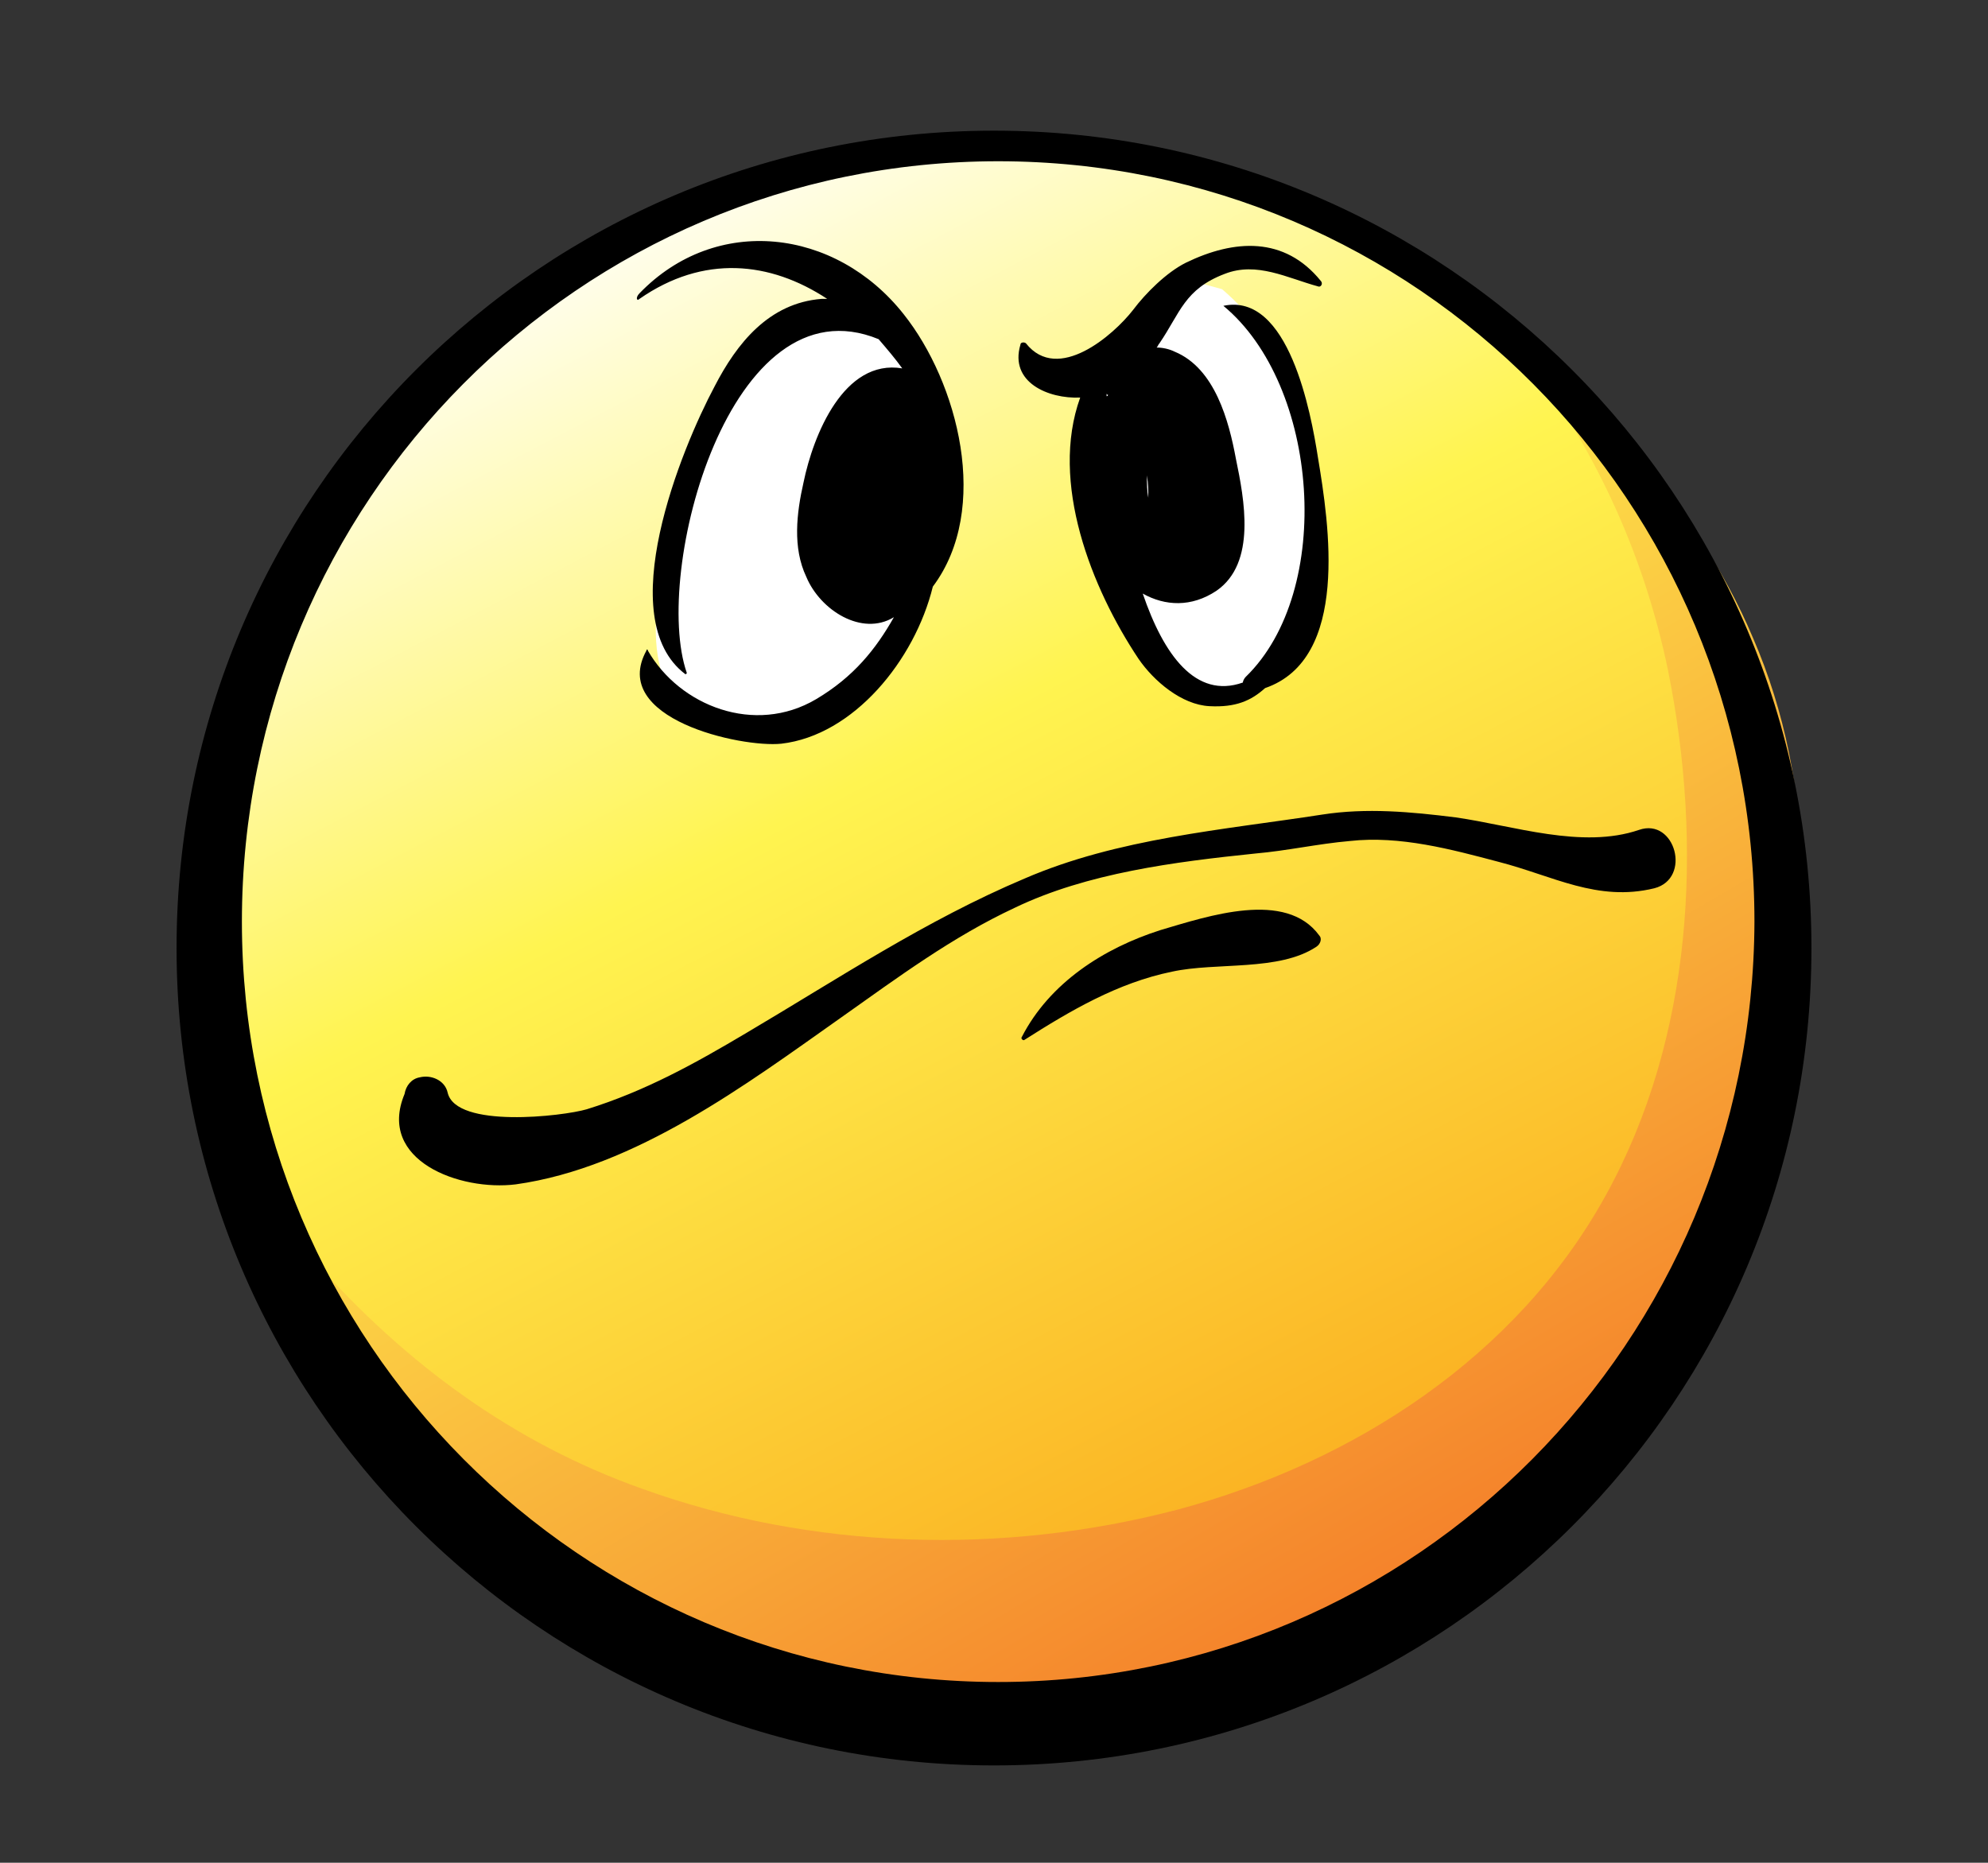 <?xml version="1.0" encoding="utf-8"?>
<!-- Generator: Adobe Illustrator 17.1.0, SVG Export Plug-In . SVG Version: 6.00 Build 0)  -->
<!DOCTYPE svg PUBLIC "-//W3C//DTD SVG 1.1//EN" "http://www.w3.org/Graphics/SVG/1.1/DTD/svg11.dtd">
<svg version="1.1" xmlns="http://www.w3.org/2000/svg" xmlns:xlink="http://www.w3.org/1999/xlink" x="0px" y="0px"
	 viewBox="0 0 143 134" enable-background="new 0 0 143 134" xml:space="preserve">
<rect x="0" y="0" width="143" height="134" fill="#333333" stroke="none"/>
<g id="Colors">
	<linearGradient id="SVGID_1_" gradientUnits="userSpaceOnUse" x1="98.094" y1="117.233" x2="43.395" y2="12.775">
		<stop  offset="0" style="stop-color:#FAA61A"/>
		<stop  offset="0.601" style="stop-color:#FFF450"/>
		<stop  offset="1" style="stop-color:#FFFFFF"/>
	</linearGradient>
	<circle fill="url(#SVGID_1_)" cx="71.7" cy="66.8" r="57"/>
	<linearGradient id="SVGID_2_" gradientUnits="userSpaceOnUse" x1="110.588" y1="130.418" x2="59.692" y2="43.562">
		<stop  offset="0" style="stop-color:#F26722"/>
		<stop  offset="1" style="stop-color:#FFF450"/>
		<stop  offset="1" style="stop-color:#FFFFFF"/>
	</linearGradient>
	<path fill="url(#SVGID_2_)" d="M109.2,24.9c5.4,7.1,9,14.7,10.8,23.4c2.5,12.5,1.8,26.3-4.5,37.7c-6.4,11.6-18.1,19.2-30.8,22.6
		c-12.6,3.3-26.3,2.9-38.5-1.5c-9.3-3.3-17-9-23.5-16.3c-0.6-0.7-1.3-1.5-1.9-2.2c3.4,5.8,6.8,11.6,11.2,16.8
		c4.2,5,9.4,9.2,15.3,12.1c6.1,3,12.9,4.6,19.6,5.1c6.9,0.5,13.9-0.1,20.6-1.7c6.3-1.6,12.4-4.2,17.8-7.9c5.2-3.6,9.7-8.3,13.2-13.5
		c3.7-5.5,6.4-11.5,8.3-17.8c1.8-6.1,2.9-12.6,2.8-19c-0.1-5.8-1.2-11.5-3.5-16.8c-2.1-5-5.2-9.4-8.5-13.6c-0.8-1-1.6-2-2.4-3
		L109.2,24.9z"/>
	<path fill="#FFFFFF" d="M64.2,23.6c-11.7-4.3-15.8,10.9-16.9,19.8c-0.8,6,2.1,11.1,8.9,9.4c5.4-1.4,7.9-5.9,9.5-10.8
		c1.9-5.8,3-11.3-0.2-16.8L64.2,23.6z"/>
	<path fill="#FFFFFF" d="M85.7,20.2c-8.8,6.1-10.1,16-4.5,25.2c2.3,3.8,6.9,6.2,10.6,2.6c3.5-3.4,3-9.6,2.4-14
		c-0.7-5.3-2.2-9.7-6.3-13.2L85.7,20.2z"/>
</g>
<g id="Lineart">
	<g>
		<path fill-rule="evenodd" clip-rule="evenodd" d="M71.5,9.4c-32.5,0-58.8,26.3-58.8,58.8c0,32.5,26.3,58.8,58.8,58.8
			c32.5,0,58.8-26.3,58.8-58.8C130.3,35.7,104,9.4,71.5,9.4L71.5,9.4z M77.7,28.6c-2.2,6.1,0.8,13.7,4.2,18.8
			c1.1,1.6,3.1,3.3,5.1,3.4c1.9,0.1,3-0.4,4-1.3c6.1-2.1,4.6-11.8,3.8-16.6c-0.5-3.2-2.1-11.9-6.8-10.9c0,0,0,0,0,0
			c6.9,5.7,8,20.5,1.6,26.7c-0.1,0.1-0.2,0.3-0.2,0.4c-3.4,1.2-5.7-2-7.2-6.4c1.6,0.9,3.5,1,5.3-0.2c2.9-2,2-6.6,1.4-9.5
			c-0.5-2.7-1.5-6.5-4.4-7.7c-0.4-0.2-0.9-0.3-1.3-0.3c0.1-0.1,0.1-0.2,0.2-0.3c1.5-2.2,1.8-3.9,4.7-5c2.3-0.9,4.5,0.3,6.7,0.9
			c0.2,0.1,0.4-0.2,0.2-0.4c-2.6-3.2-6.2-3-9.7-1.3c-1.4,0.7-2.9,2.2-3.8,3.4c-1.4,1.8-5.4,5.3-7.7,2.4c-0.1-0.1-0.4-0.1-0.4,0.1
			C72.6,27.5,75.4,28.7,77.7,28.6L77.7,28.6z M82.6,35.8c-0.1-0.5-0.1-1-0.1-1.6C82.6,34.8,82.6,35.3,82.6,35.8L82.6,35.8z
			 M79.6,28.1c0,0.1,0,0.1,0,0.2c0,0,0,0.1,0.1,0.1c0,0,0,0.1-0.1,0.1C79.6,28.4,79.6,28.3,79.6,28.1L79.6,28.1z M46,21.5
			c4.6-3.2,9.4-2.7,13.5,0c-0.1,0-0.2,0-0.4,0c-3.8,0.3-6.1,3.2-7.7,6.3C49,32.3,44,44.5,49.3,48.5c0,0,0.1,0,0.1-0.1
			c-2.5-7.2,3.1-28.4,13.8-24c0.6,0.7,1.2,1.4,1.7,2.1c-4.2-0.7-6.4,4.8-7.1,8.2c-0.5,2.2-0.8,4.7,0.2,6.8c1,2.4,4,4.3,6.3,2.9
			c-1.3,2.3-2.9,4.3-5.6,5.9c-4.4,2.6-9.8,0.5-12.1-3.5c0-0.1-0.1-0.1-0.1,0c-2.7,4.9,6.8,7,9.7,6.7c5.2-0.6,9.6-6,10.9-11.3
			c4.2-5.6,1.8-14.7-2.1-19.6c-4.9-6.2-13.5-7.2-19-1.5C45.7,21.4,45.8,21.7,46,21.5L46,21.5z M83.5,66.9c-4.1,1.3-8,3.8-10,7.7
			c-0.1,0.1,0.1,0.3,0.2,0.2c3.3-2.1,6.7-4.1,10.6-4.9c3.2-0.7,7.7,0,10.4-1.8c0.3-0.2,0.4-0.6,0.2-0.8C92.5,64,86.9,65.9,83.5,66.9
			L83.5,66.9z M117.9,59.7c-4.1,1.4-9-0.3-13.2-0.9c-3.2-0.4-6.4-0.7-9.6-0.2c-7.1,1.1-14.7,1.7-21.4,4.6c-7.1,3-13.4,7.2-20,11.1
			c-3.7,2.2-7.3,4.2-11.5,5.5c-1.7,0.5-9.4,1.4-10-1.2c-0.2-0.9-1.2-1.3-2-1.1c0,0,0,0,0,0c-0.6,0.1-1,0.6-1.1,1.2c-2,4.8,4,7,8,6.5
			C45.7,84,53.7,78,60.5,73.2c4.1-2.9,8-5.8,12.5-7.9c5.2-2.5,11.5-3.3,17.3-3.9c2.3-0.2,4.5-0.7,6.8-0.9c3.6-0.4,7.3,0.6,10.7,1.5
			c3.9,1,7.1,2.9,11.2,1.9C121.7,63.2,120.5,58.8,117.9,59.7L117.9,59.7z M71.8,121c-30,0-54.4-24.5-54.4-54.7
			c0-30.2,24.3-54.7,54.4-54.7s54.4,24.5,54.4,54.7C126.1,96.5,101.8,121,71.8,121L71.8,121z"/>
	</g>
</g>
</svg>
